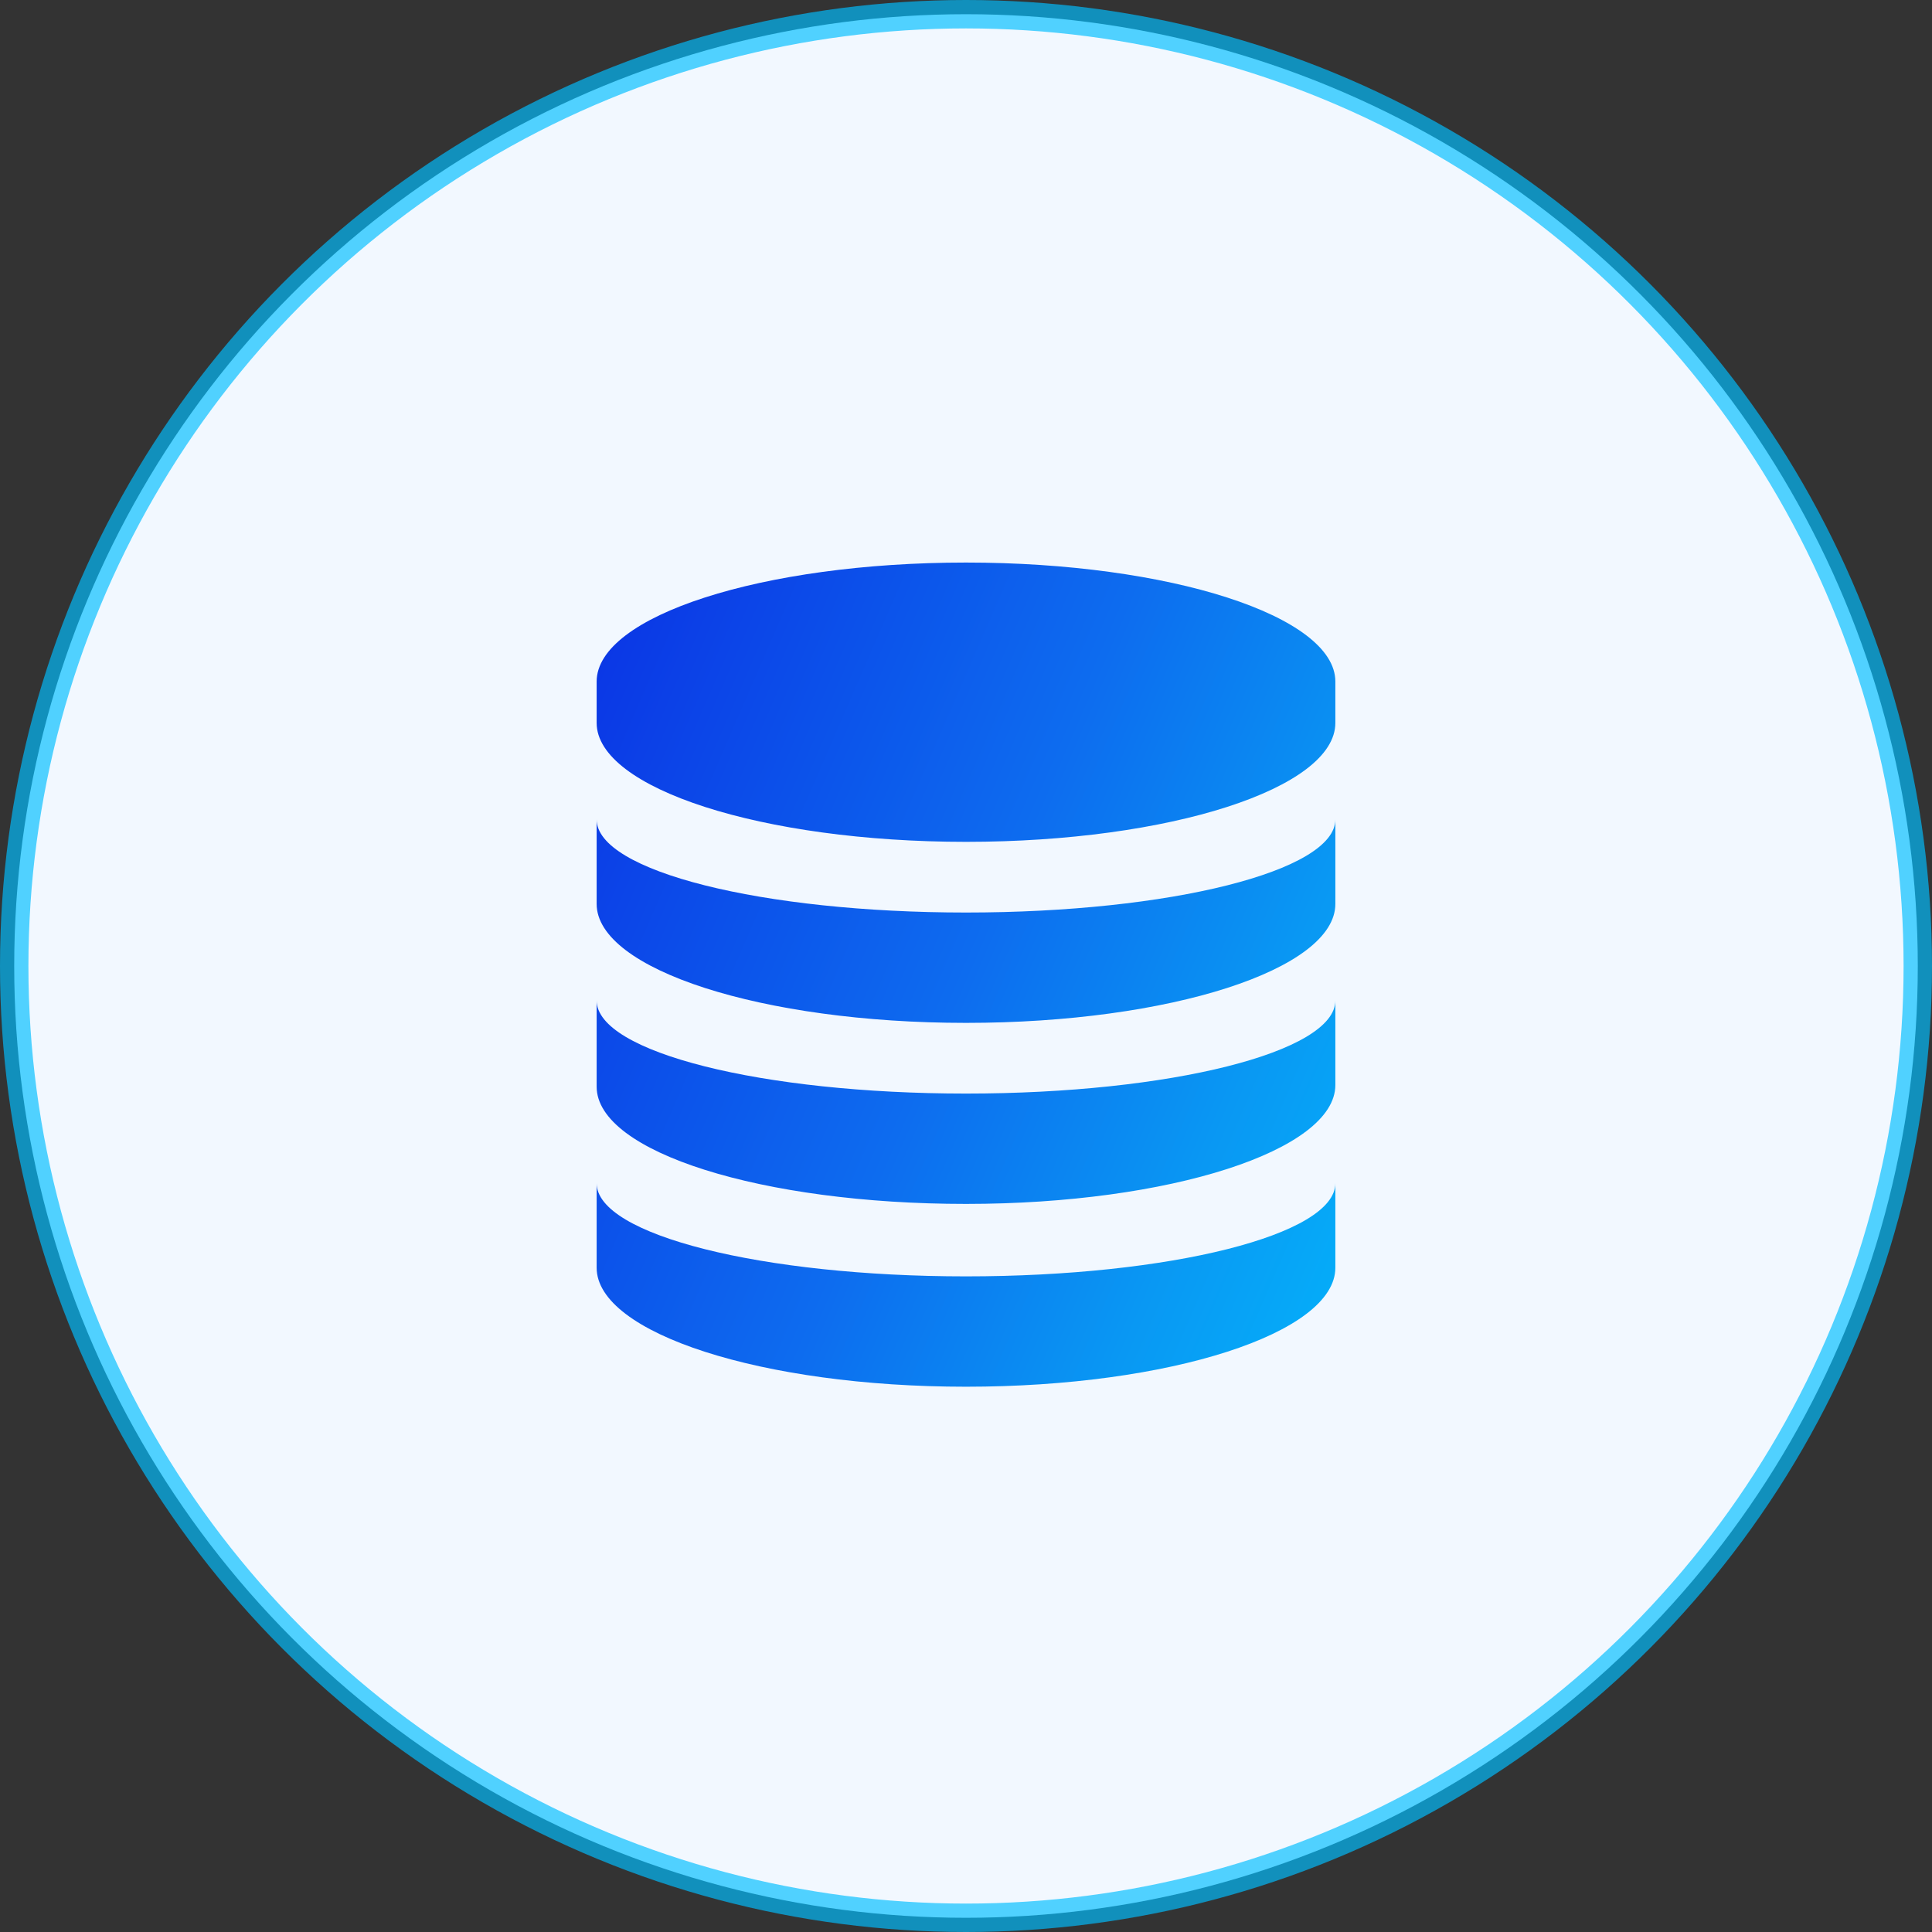 <?xml version="1.0" encoding="UTF-8"?>
<svg width="34px" height="34px" viewBox="0 0 34 34" version="1.1" xmlns="http://www.w3.org/2000/svg" xmlns:xlink="http://www.w3.org/1999/xlink">
    <rect x="0" y="0" width="34" height="34" fill="#333333" stroke="none"/>
    <!-- Generator: Sketch 55.2 (78181) - https://sketchapp.com -->
    <title>总收益</title>
    <desc>Created with Sketch.</desc>
    <defs>
        <linearGradient x1="1.498%" y1="-10.497%" x2="201.435%" y2="87.637%" id="linearGradient-1">
            <stop stop-color="#0B30E4" offset="0%"></stop>
            <stop stop-color="#0D6CEF" offset="31.474%"></stop>
            <stop stop-color="#0998F3" offset="49.184%"></stop>
            <stop stop-color="#00C3FF" offset="71.324%"></stop>
            <stop stop-color="#00ECFF" offset="100%"></stop>
        </linearGradient>
    </defs>
    <g id="页面1" stroke="none" stroke-width="1" fill="none" fill-rule="evenodd">
        <g id="首页-copy-13备份-40" transform="translate(-110, -147)">
            <g id="分组-4" transform="translate(110, 147)">
                <circle id="椭圆形" stroke-opacity="0.67" stroke="#00BEFF" stroke-width="0.5" fill="#F2F8FF" cx="17" cy="17" r="16.75"></circle>
                <path d="M23.5,11.994 C23.5,10.841 20.585,9.9 17,9.9 C13.415,9.9 10.5,10.841 10.5,11.994 L10.5,12.722 C10.5,13.875 13.415,14.815 17,14.815 C20.585,14.815 23.5,13.875 23.5,12.722 L23.5,11.994 Z M10.5,14.421 C10.5,15.331 13.415,16.059 17,16.059 C20.585,16.059 23.5,15.331 23.5,14.421 L23.5,15.908 C23.5,17.061 20.585,18.001 17,18.001 C13.415,18.001 10.5,17.061 10.5,15.908 L10.5,14.421 Z M10.5,17.607 C10.5,18.517 13.415,19.245 17,19.245 C20.585,19.245 23.5,18.517 23.5,17.607 L23.5,19.094 C23.5,20.247 20.585,21.187 17,21.187 C13.415,21.187 10.5,20.277 10.5,19.124 L10.5,17.607 Z M10.5,20.823 C10.5,21.733 13.415,22.462 17,22.462 C20.585,22.462 23.5,21.733 23.5,20.823 L23.5,22.31 C23.5,23.463 20.585,24.404 17,24.404 C13.415,24.404 10.5,23.463 10.5,22.31 L10.5,20.823 Z" id="Mask备份" fill="url(#linearGradient-1)"></path>
            </g>
        </g>
    </g>
</svg>